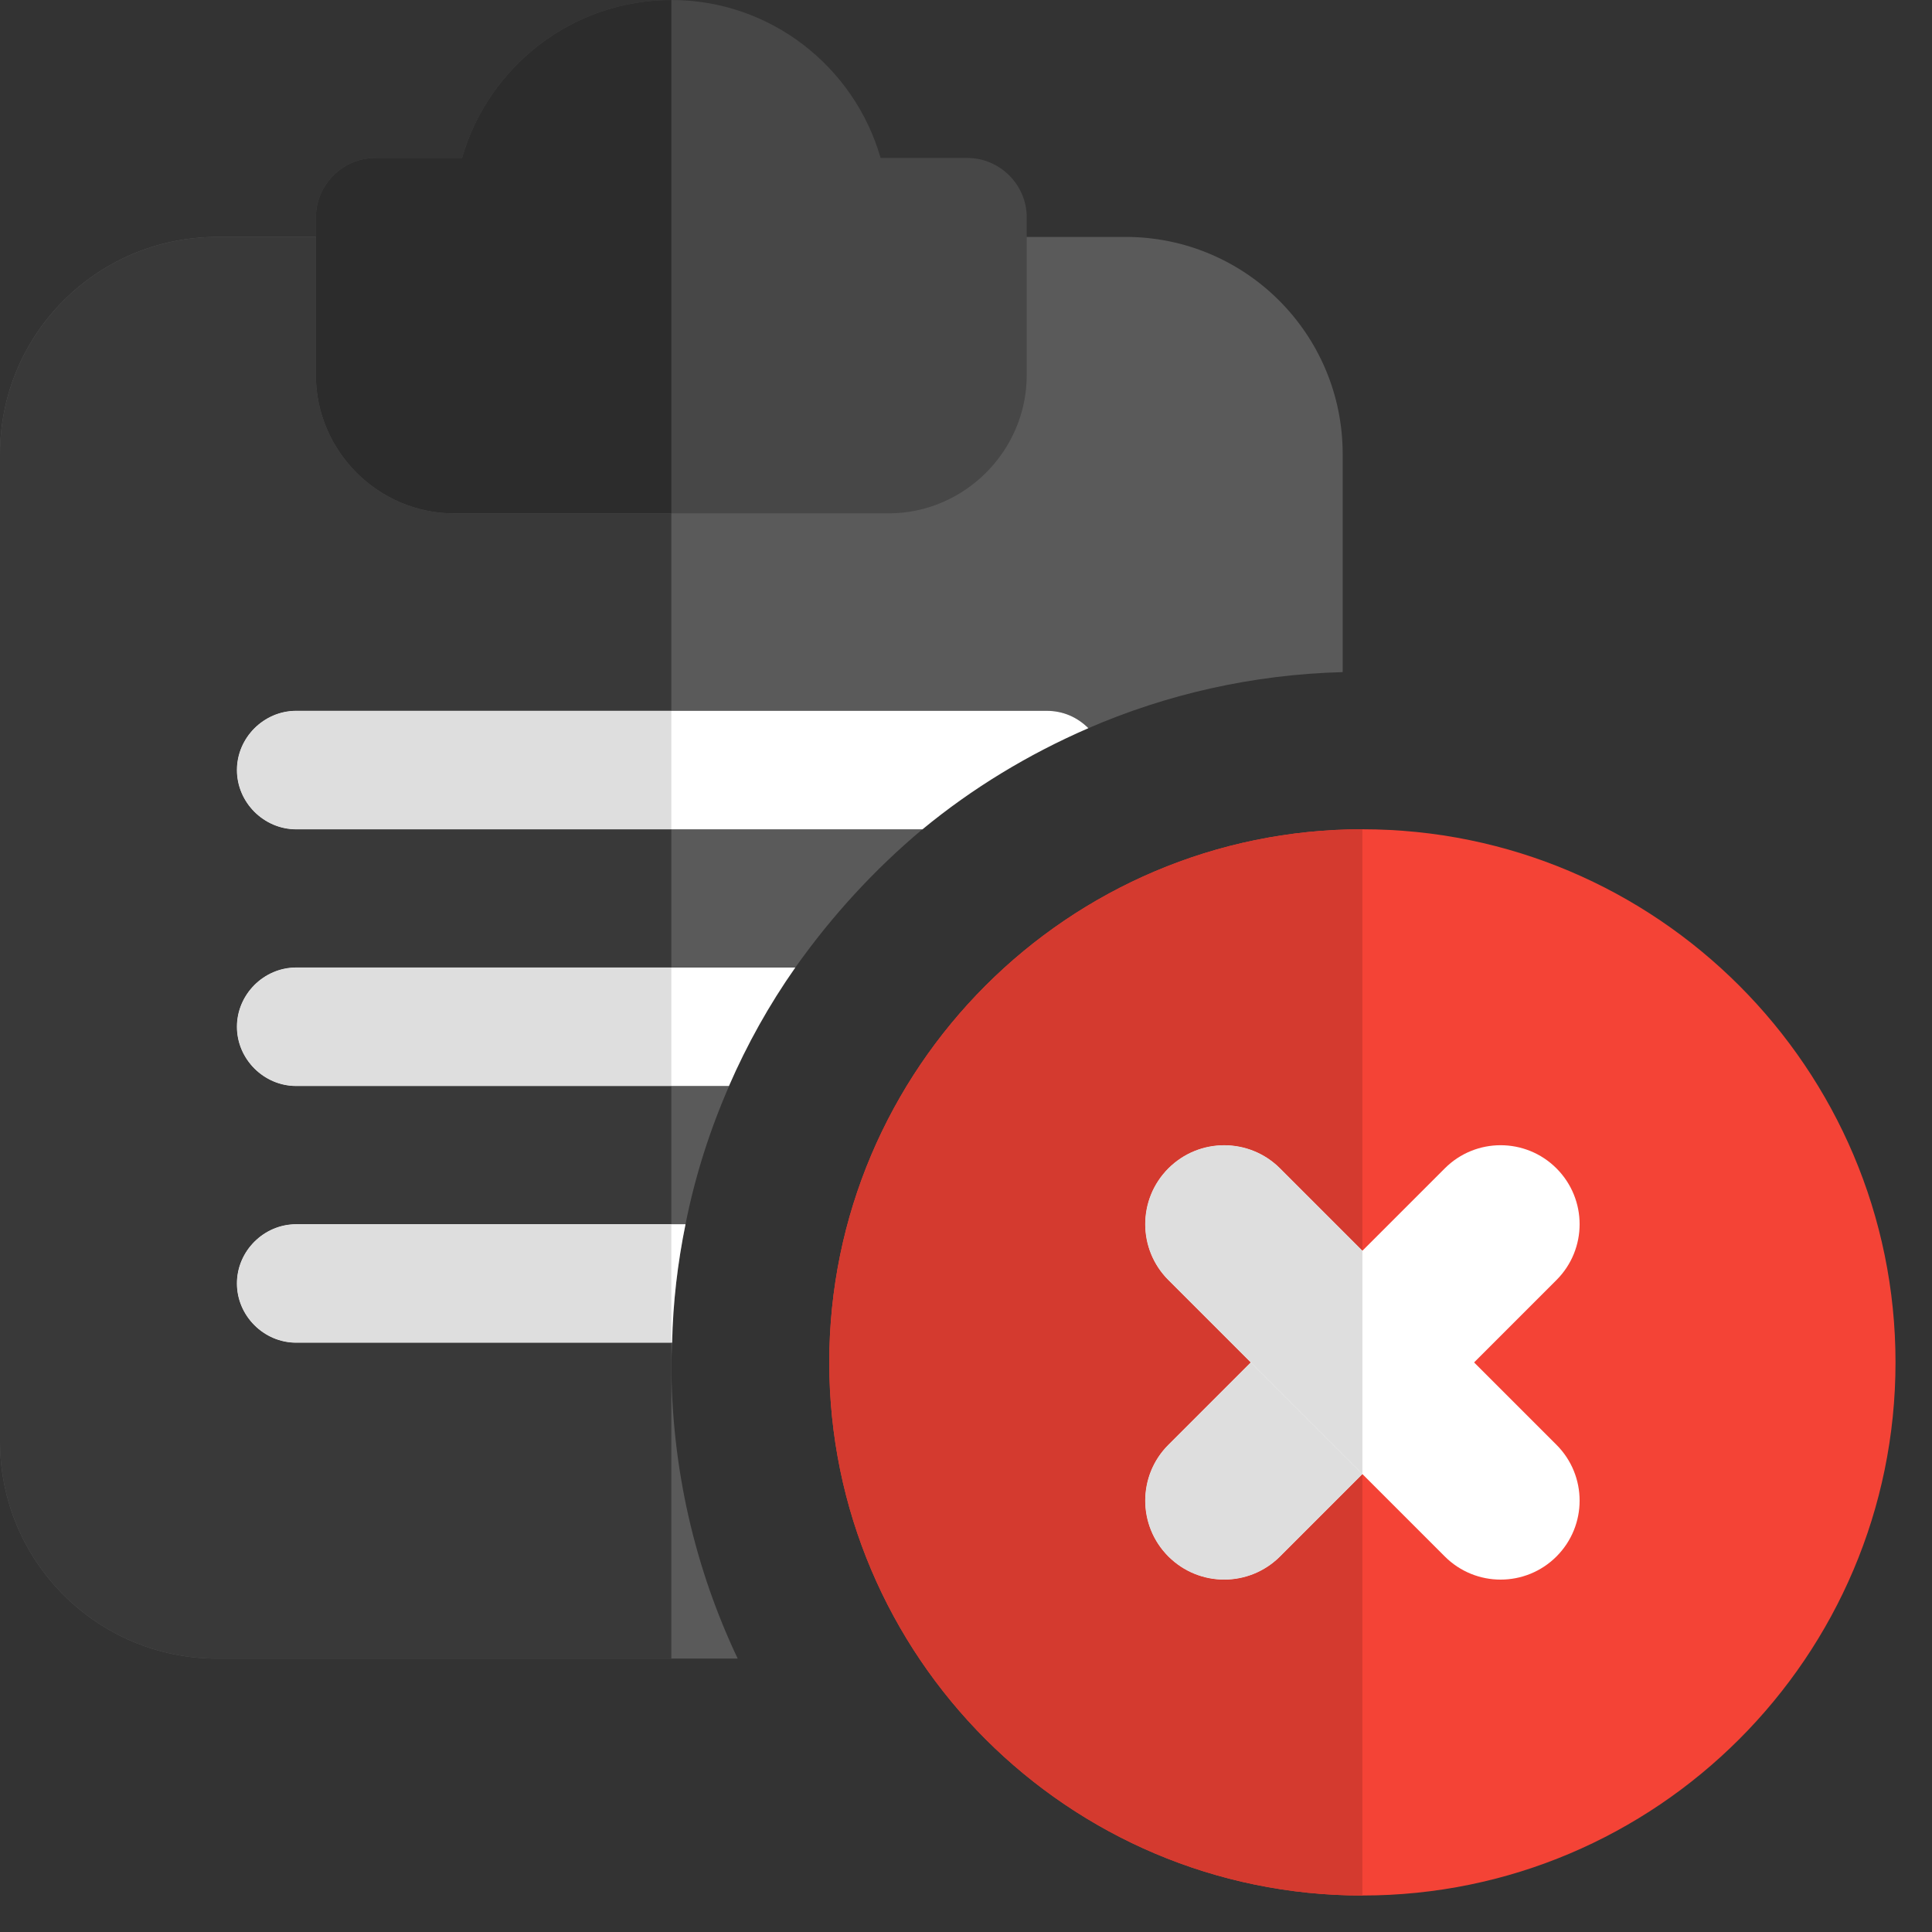 <svg width="35" height="35" viewBox="0 0 35 35" fill="none" xmlns="http://www.w3.org/2000/svg">
<rect x="0" y="0" width="35" height="35" fill="#333333" stroke="none"/>
<path d="M20.389 4.292H3.935C1.76 4.292 0 6.052 0 8.227V26.112C0 28.287 1.76 30.047 3.935 30.047H13.364C12.591 28.416 12.162 26.599 12.162 24.681L12.176 24.324C12.191 23.594 12.276 22.879 12.419 22.178C12.591 21.305 12.864 20.461 13.208 19.674H5.366C4.779 19.674 4.292 19.187 4.292 18.601C4.292 18.014 4.779 17.527 5.366 17.527H14.408C15.066 16.598 15.839 15.753 16.71 15.024H5.366C4.779 15.024 4.292 14.537 4.292 13.95C4.292 13.364 4.779 12.877 5.366 12.877H18.958C19.259 12.877 19.516 12.992 19.717 13.192C21.133 12.577 22.693 12.219 24.324 12.176V8.227C24.324 6.052 22.564 4.292 20.389 4.292Z" fill="#5A5A5A"/>
<path d="M17.527 2.862H15.953C15.481 1.216 13.965 0 12.162 0C10.359 0 8.842 1.216 8.37 2.862H6.796C6.21 2.862 5.723 3.348 5.723 3.935V6.796C5.723 8.17 6.853 9.3 8.227 9.3H16.096C17.47 9.3 18.6 8.17 18.6 6.796V3.935C18.6 3.348 18.114 2.862 17.527 2.862Z" fill="#474747"/>
<path d="M19.717 13.192C18.629 13.664 17.613 14.28 16.712 15.024H5.366C4.779 15.024 4.292 14.537 4.292 13.95C4.292 13.364 4.779 12.877 5.366 12.877H18.958C19.259 12.877 19.516 12.992 19.717 13.192Z" fill="white"/>
<path d="M14.408 17.528C13.936 18.2 13.536 18.916 13.206 19.674H5.366C4.779 19.674 4.292 19.188 4.292 18.601C4.292 18.014 4.779 17.528 5.366 17.528H14.408Z" fill="white"/>
<path d="M12.419 22.178C12.276 22.879 12.191 23.594 12.176 24.324H5.366C4.779 24.324 4.292 23.837 4.292 23.251C4.292 22.664 4.779 22.178 5.366 22.178H12.419Z" fill="white"/>
<path d="M5.723 4.292H3.935C1.76 4.292 0 6.052 0 8.227V26.112C0 28.287 1.76 30.047 3.935 30.047H12.162V24.681V24.324H5.366C4.779 24.324 4.292 23.837 4.292 23.251C4.292 22.664 4.779 22.178 5.366 22.178H12.162V19.674H5.366C4.779 19.674 4.292 19.187 4.292 18.601C4.292 18.014 4.779 17.527 5.366 17.527H12.162V15.024H5.366C4.779 15.024 4.292 14.537 4.292 13.95C4.292 13.364 4.779 12.877 5.366 12.877H12.162V9.3H8.227C6.854 9.3 5.723 8.17 5.723 6.796V4.292Z" fill="#393939"/>
<path d="M12.162 0C10.359 0 8.842 1.216 8.37 2.862H6.796C6.21 2.862 5.723 3.348 5.723 3.935V4.292V6.796C5.723 8.17 6.853 9.3 8.227 9.3H12.162V0Z" fill="#2C2C2C"/>
<path d="M12.162 12.877H5.366C4.779 12.877 4.292 13.364 4.292 13.95C4.292 14.537 4.779 15.024 5.366 15.024H12.162V12.877Z" fill="#DEDEDE"/>
<path d="M12.162 17.527H5.366C4.779 17.527 4.292 18.014 4.292 18.601C4.292 19.187 4.779 19.674 5.366 19.674H12.162V17.527Z" fill="#DEDEDE"/>
<path d="M12.162 22.178H5.366C4.779 22.178 4.292 22.664 4.292 23.251C4.292 23.837 4.779 24.324 5.366 24.324H12.162V22.178Z" fill="#DEDEDE"/>
<path d="M24.681 34.339C19.356 34.339 15.023 30.008 15.023 24.681C15.023 19.355 19.356 15.023 24.681 15.023C30.007 15.023 34.339 19.355 34.339 24.681C34.339 30.008 30.007 34.339 24.681 34.339Z" fill="#F44336"/>
<path d="M22.177 28.616C21.811 28.616 21.445 28.476 21.166 28.197C20.607 27.638 20.607 26.733 21.166 26.174L26.174 21.166C26.733 20.607 27.637 20.607 28.197 21.166C28.756 21.726 28.756 22.63 28.197 23.189L23.189 28.197C22.91 28.476 22.544 28.616 22.177 28.616Z" fill="white"/>
<path d="M27.185 28.616C26.819 28.616 26.453 28.476 26.174 28.197L21.166 23.189C20.607 22.63 20.607 21.726 21.166 21.166C21.725 20.607 22.63 20.607 23.189 21.166L28.197 26.174C28.756 26.733 28.756 27.638 28.197 28.197C27.918 28.476 27.552 28.616 27.185 28.616Z" fill="white"/>
<path d="M24.681 15.023C19.356 15.023 15.023 19.355 15.023 24.681C15.023 30.008 19.356 34.339 24.681 34.339V26.705L23.189 28.197C22.91 28.476 22.544 28.616 22.177 28.616C21.811 28.616 21.445 28.476 21.166 28.197C20.607 27.637 20.607 26.733 21.166 26.174L22.658 24.681L21.166 23.189C20.607 22.63 20.607 21.725 21.166 21.166C21.445 20.887 21.811 20.747 22.177 20.747C22.544 20.747 22.91 20.887 23.189 21.166L24.681 22.658V15.023Z" fill="#D43A2F"/>
<path d="M22.658 24.682L21.166 26.174C20.607 26.733 20.607 27.638 21.166 28.197C21.445 28.476 21.811 28.616 22.177 28.616C22.544 28.616 22.91 28.476 23.189 28.197L24.681 26.705L22.658 24.682Z" fill="#DEDEDE"/>
<path d="M22.177 20.747C21.811 20.747 21.445 20.887 21.166 21.166C20.607 21.725 20.607 22.63 21.166 23.189L22.658 24.681L24.681 26.704V22.658L23.189 21.166C22.91 20.887 22.544 20.747 22.177 20.747Z" fill="#DEDEDE"/>
</svg>
